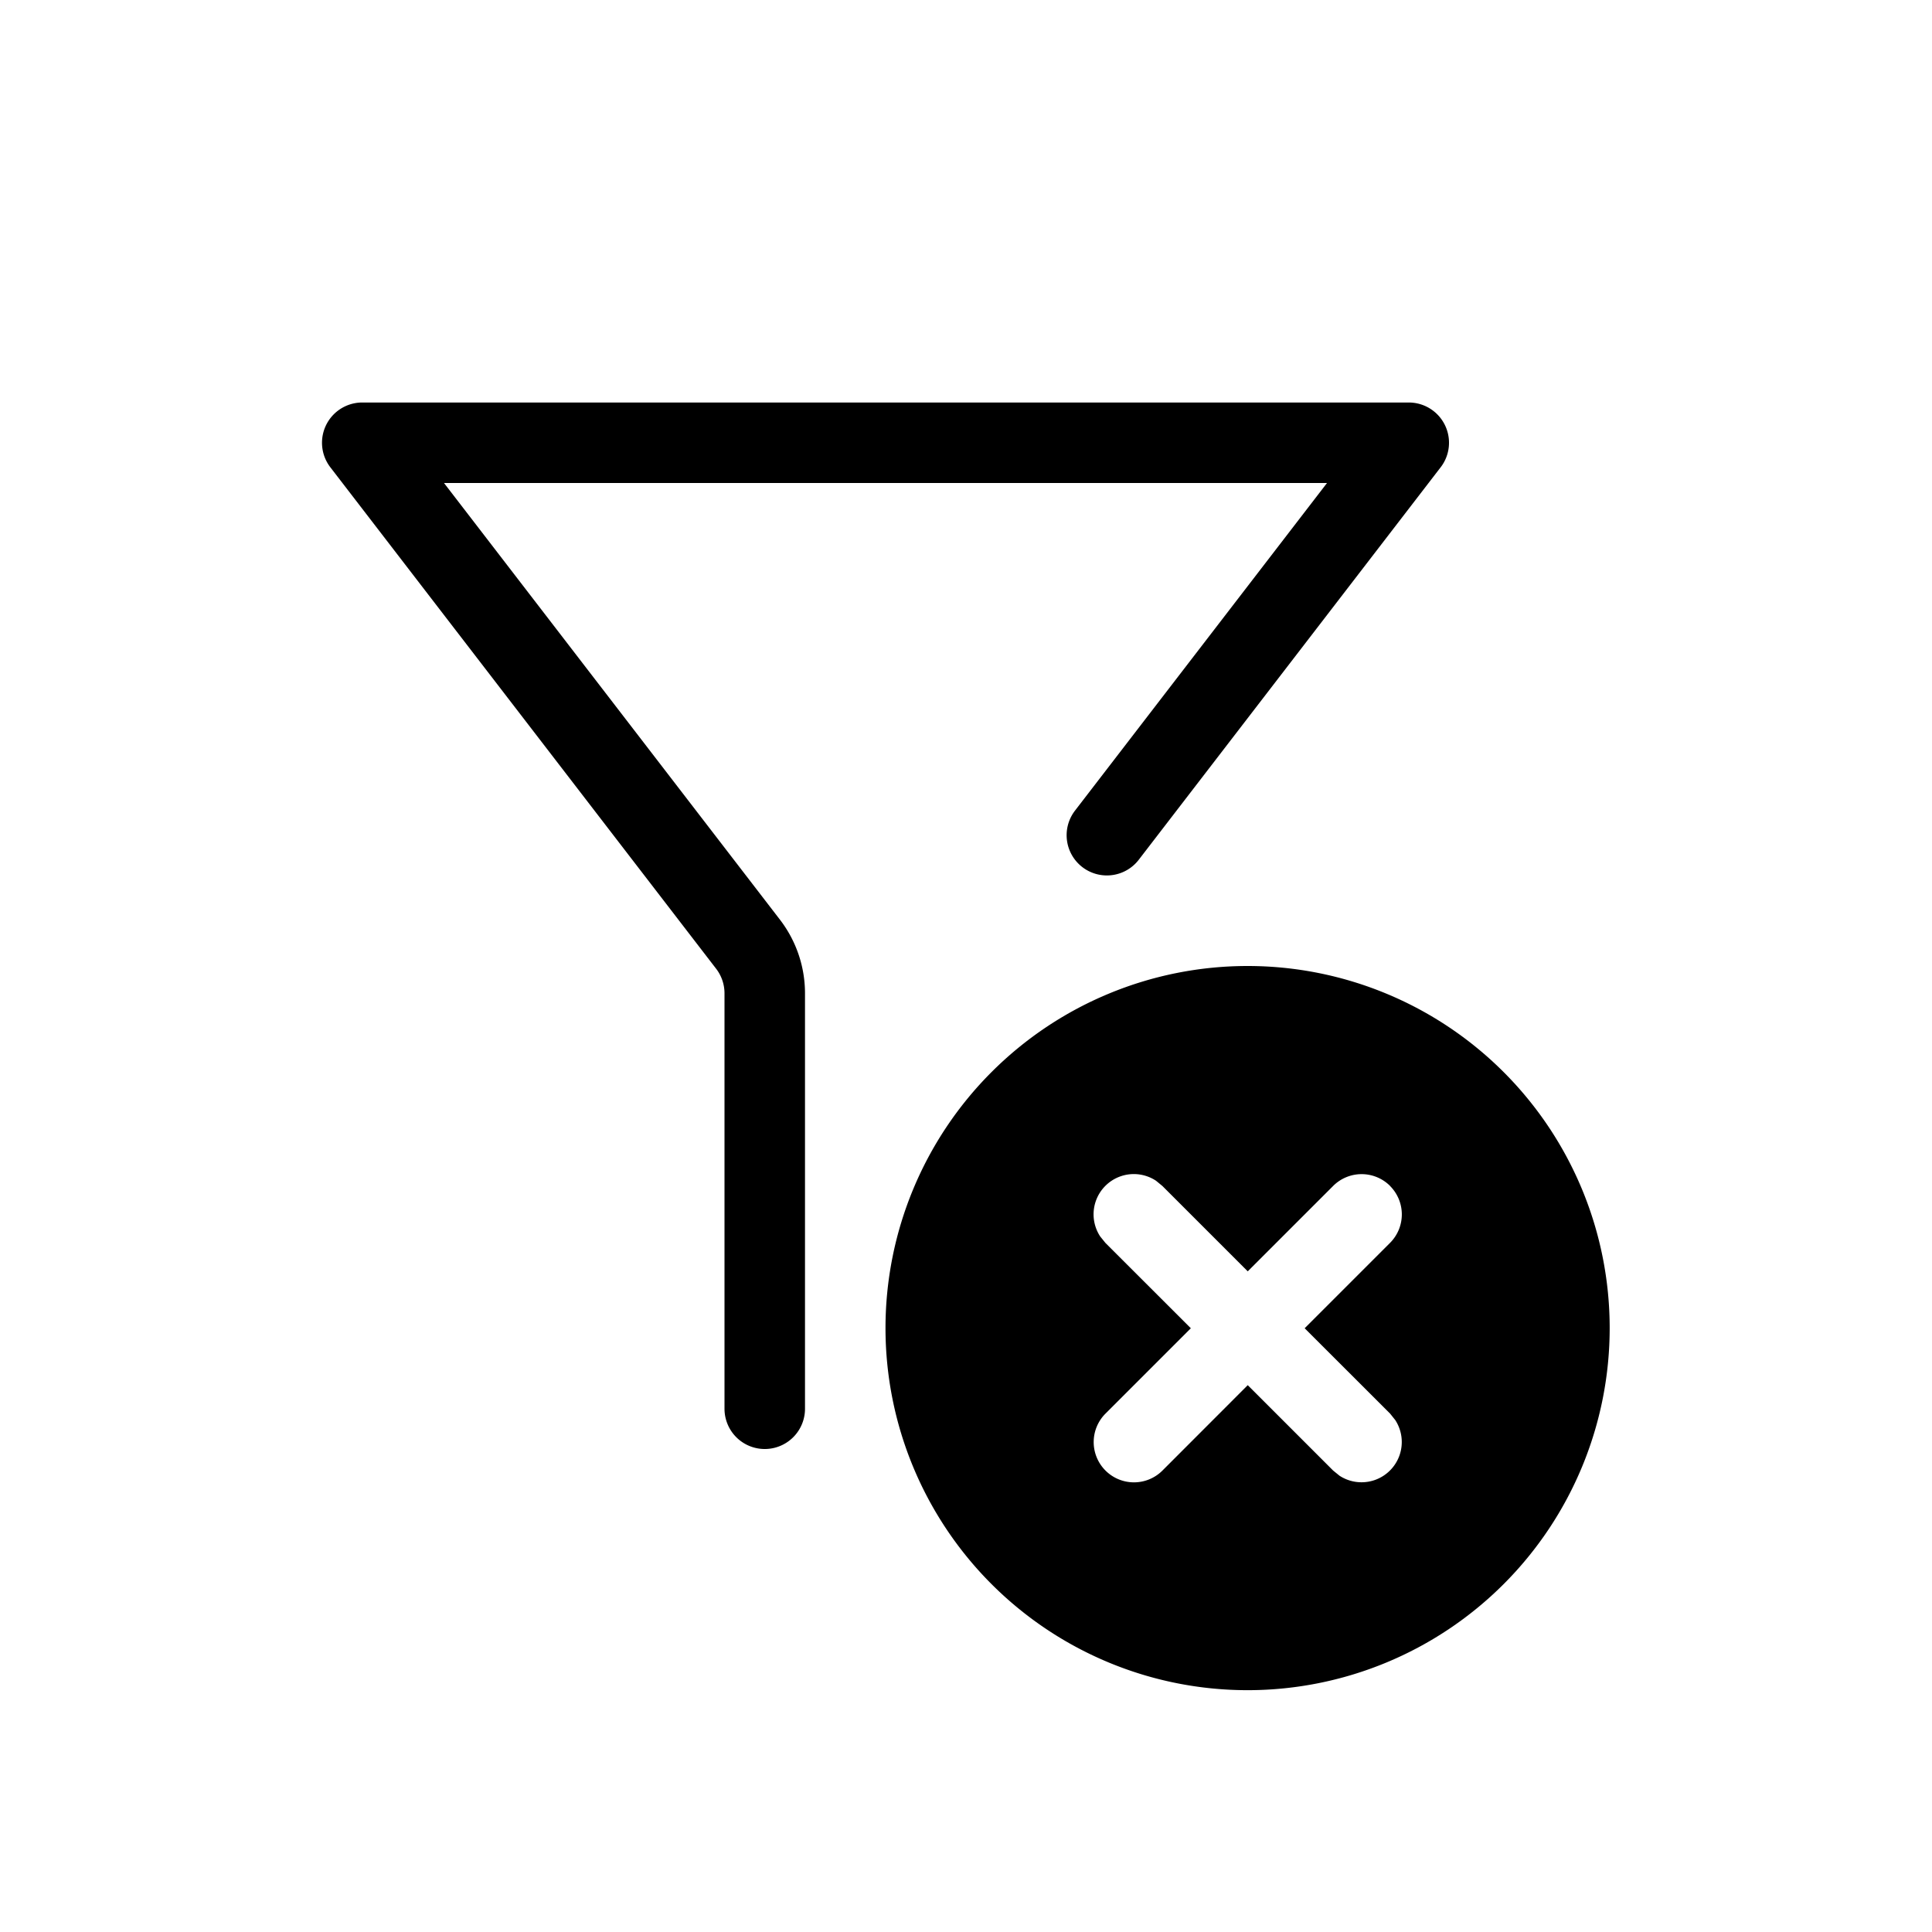 <svg xmlns="http://www.w3.org/2000/svg" width="24" height="24" viewBox="0 0 24 24" stroke="currentColor" stroke-linecap="round" stroke-linejoin="round" fill="none">
    <path d="M9.5 17.5v-5.16a1 1 0 0 0-.207-.61L4.5 5.5h13l-3.75 4.875" class="icon-gray-primary"/>
    <path d="M15.498 12a4.498 4.498 0 1 1 0 8.996 4.498 4.498 0 0 1 0-8.996Zm1.77 2.732a.5.5 0 0 0-.707 0L15.5 15.793l-1.06-1.06-.079-.065a.5.5 0 0 0-.693.693l.064.079 1.061 1.06-1.06 1.06a.5.5 0 0 0 .707.708l1.06-1.061 1.06 1.06.08.065a.5.5 0 0 0 .692-.692l-.064-.08-1.061-1.06 1.06-1.06a.5.5 0 0 0 0-.708Z" fill="currentColor" stroke="none" class="icon-red"/>
</svg>

